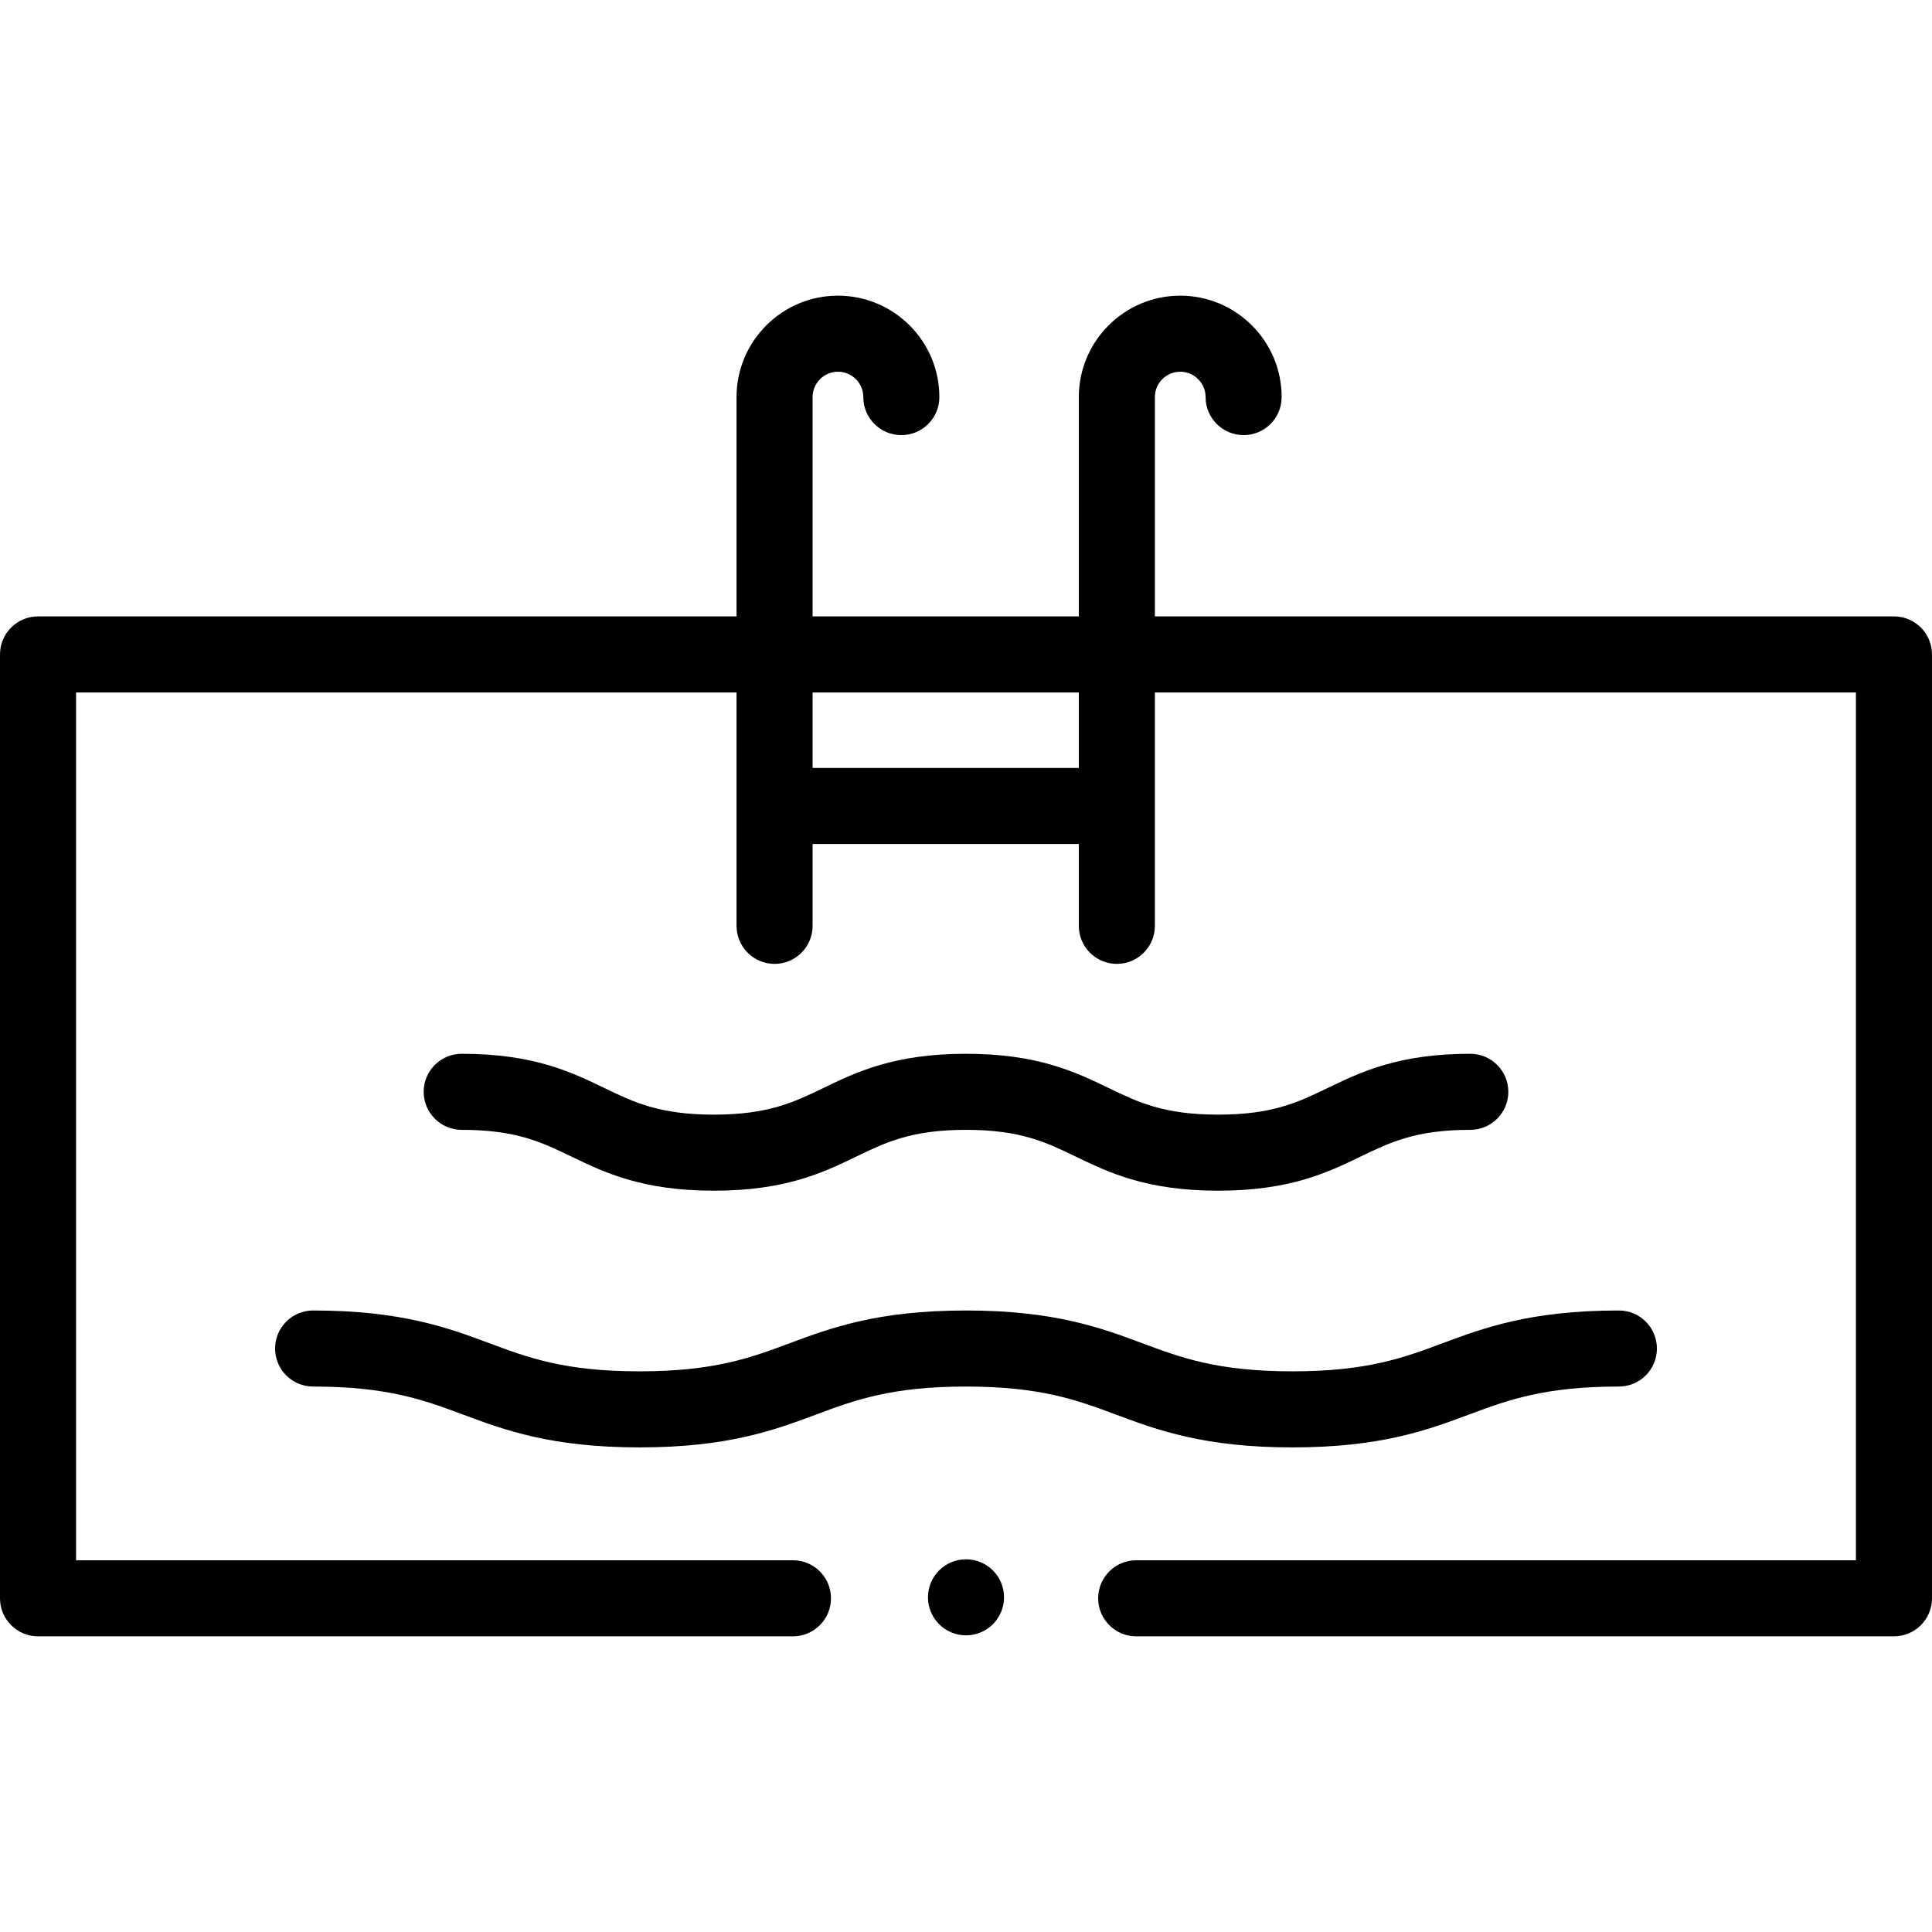 <svg id="Capa_1" enable-background="new 0 0 508 508" height="512" viewBox="0 0 508 508" width="512" xmlns="http://www.w3.org/2000/svg"><g><path d="m498 162.076h-194.335v-57.666c0-3.676 2.991-6.667 6.667-6.667s6.666 2.991 6.666 6.667c0 5.522 4.478 10 10 10s10-4.478 10-10c0-14.704-11.963-26.667-26.667-26.667s-26.666 11.963-26.666 26.667v57.666h-70v-57.666c0-3.676 2.991-6.667 6.667-6.667s6.666 2.991 6.666 6.667c0 5.522 4.478 10 10 10s10-4.478 10-10c0-14.704-11.963-26.667-26.667-26.667s-26.666 11.963-26.666 26.667v57.666h-183.665c-5.522 0-10 4.478-10 10v248.181c0 5.522 4.478 10 10 10h198.5c5.522 0 10-4.478 10-10s-4.478-10-10-10h-188.5v-228.181h173.665v61.368c0 5.522 4.478 10 10 10s10-4.478 10-10v-21.521h70v21.521c0 5.522 4.478 10 10 10s10-4.478 10-10v-61.368h184.335v228.181h-189.249c-5.522 0-10 4.478-10 10s4.478 10 10 10h199.249c5.522 0 10-4.478 10-10v-248.181c0-5.522-4.478-10-10-10zm-214.335 39.848h-70v-19.848h70z"/><path d="m150.203 304.087c8.734 4.216 18.634 8.994 37.495 8.994s28.761-4.778 37.495-8.994c7.789-3.759 14.515-7.006 28.803-7.006s21.015 3.247 28.804 7.006c8.734 4.216 18.635 8.994 37.497 8.994s28.763-4.778 37.497-8.994c7.789-3.759 14.516-7.006 28.804-7.006 5.522 0 10-4.478 10-10s-4.478-10-10-10c-18.862 0-28.763 4.778-37.497 8.994-7.789 3.759-14.516 7.006-28.804 7.006s-21.015-3.247-28.804-7.006c-8.734-4.216-18.635-8.994-37.497-8.994s-28.762 4.778-37.496 8.994c-7.788 3.76-14.515 7.006-28.802 7.006s-21.014-3.247-28.802-7.006c-8.734-4.216-18.634-8.994-37.494-8.994-5.522 0-10 4.478-10 10s4.478 10 10 10c14.286 0 21.013 3.246 28.801 7.006z"/><path d="m72.333 354.579c0 5.522 4.478 10 10 10 19.654 0 29.256 3.58 39.422 7.37 10.85 4.045 23.147 8.63 46.408 8.63 23.262 0 35.56-4.585 46.409-8.63 10.166-3.79 19.769-7.37 39.423-7.37 19.655 0 29.258 3.58 39.425 7.37 10.851 4.045 23.148 8.63 46.411 8.63s35.561-4.585 46.411-8.63c10.167-3.79 19.77-7.37 39.425-7.37 5.522 0 10-4.478 10-10s-4.478-10-10-10c-23.263 0-35.561 4.585-46.411 8.63-10.167 3.79-19.77 7.37-39.425 7.37s-29.258-3.58-39.425-7.37c-10.851-4.045-23.148-8.63-46.411-8.63-23.262 0-35.56 4.585-46.409 8.63-10.166 3.79-19.769 7.37-39.423 7.37s-29.256-3.58-39.422-7.37c-10.85-4.045-23.147-8.63-46.408-8.63-5.522 0-10 4.478-10 10z"/><circle cx="254" cy="420" r="10"/></g></svg>